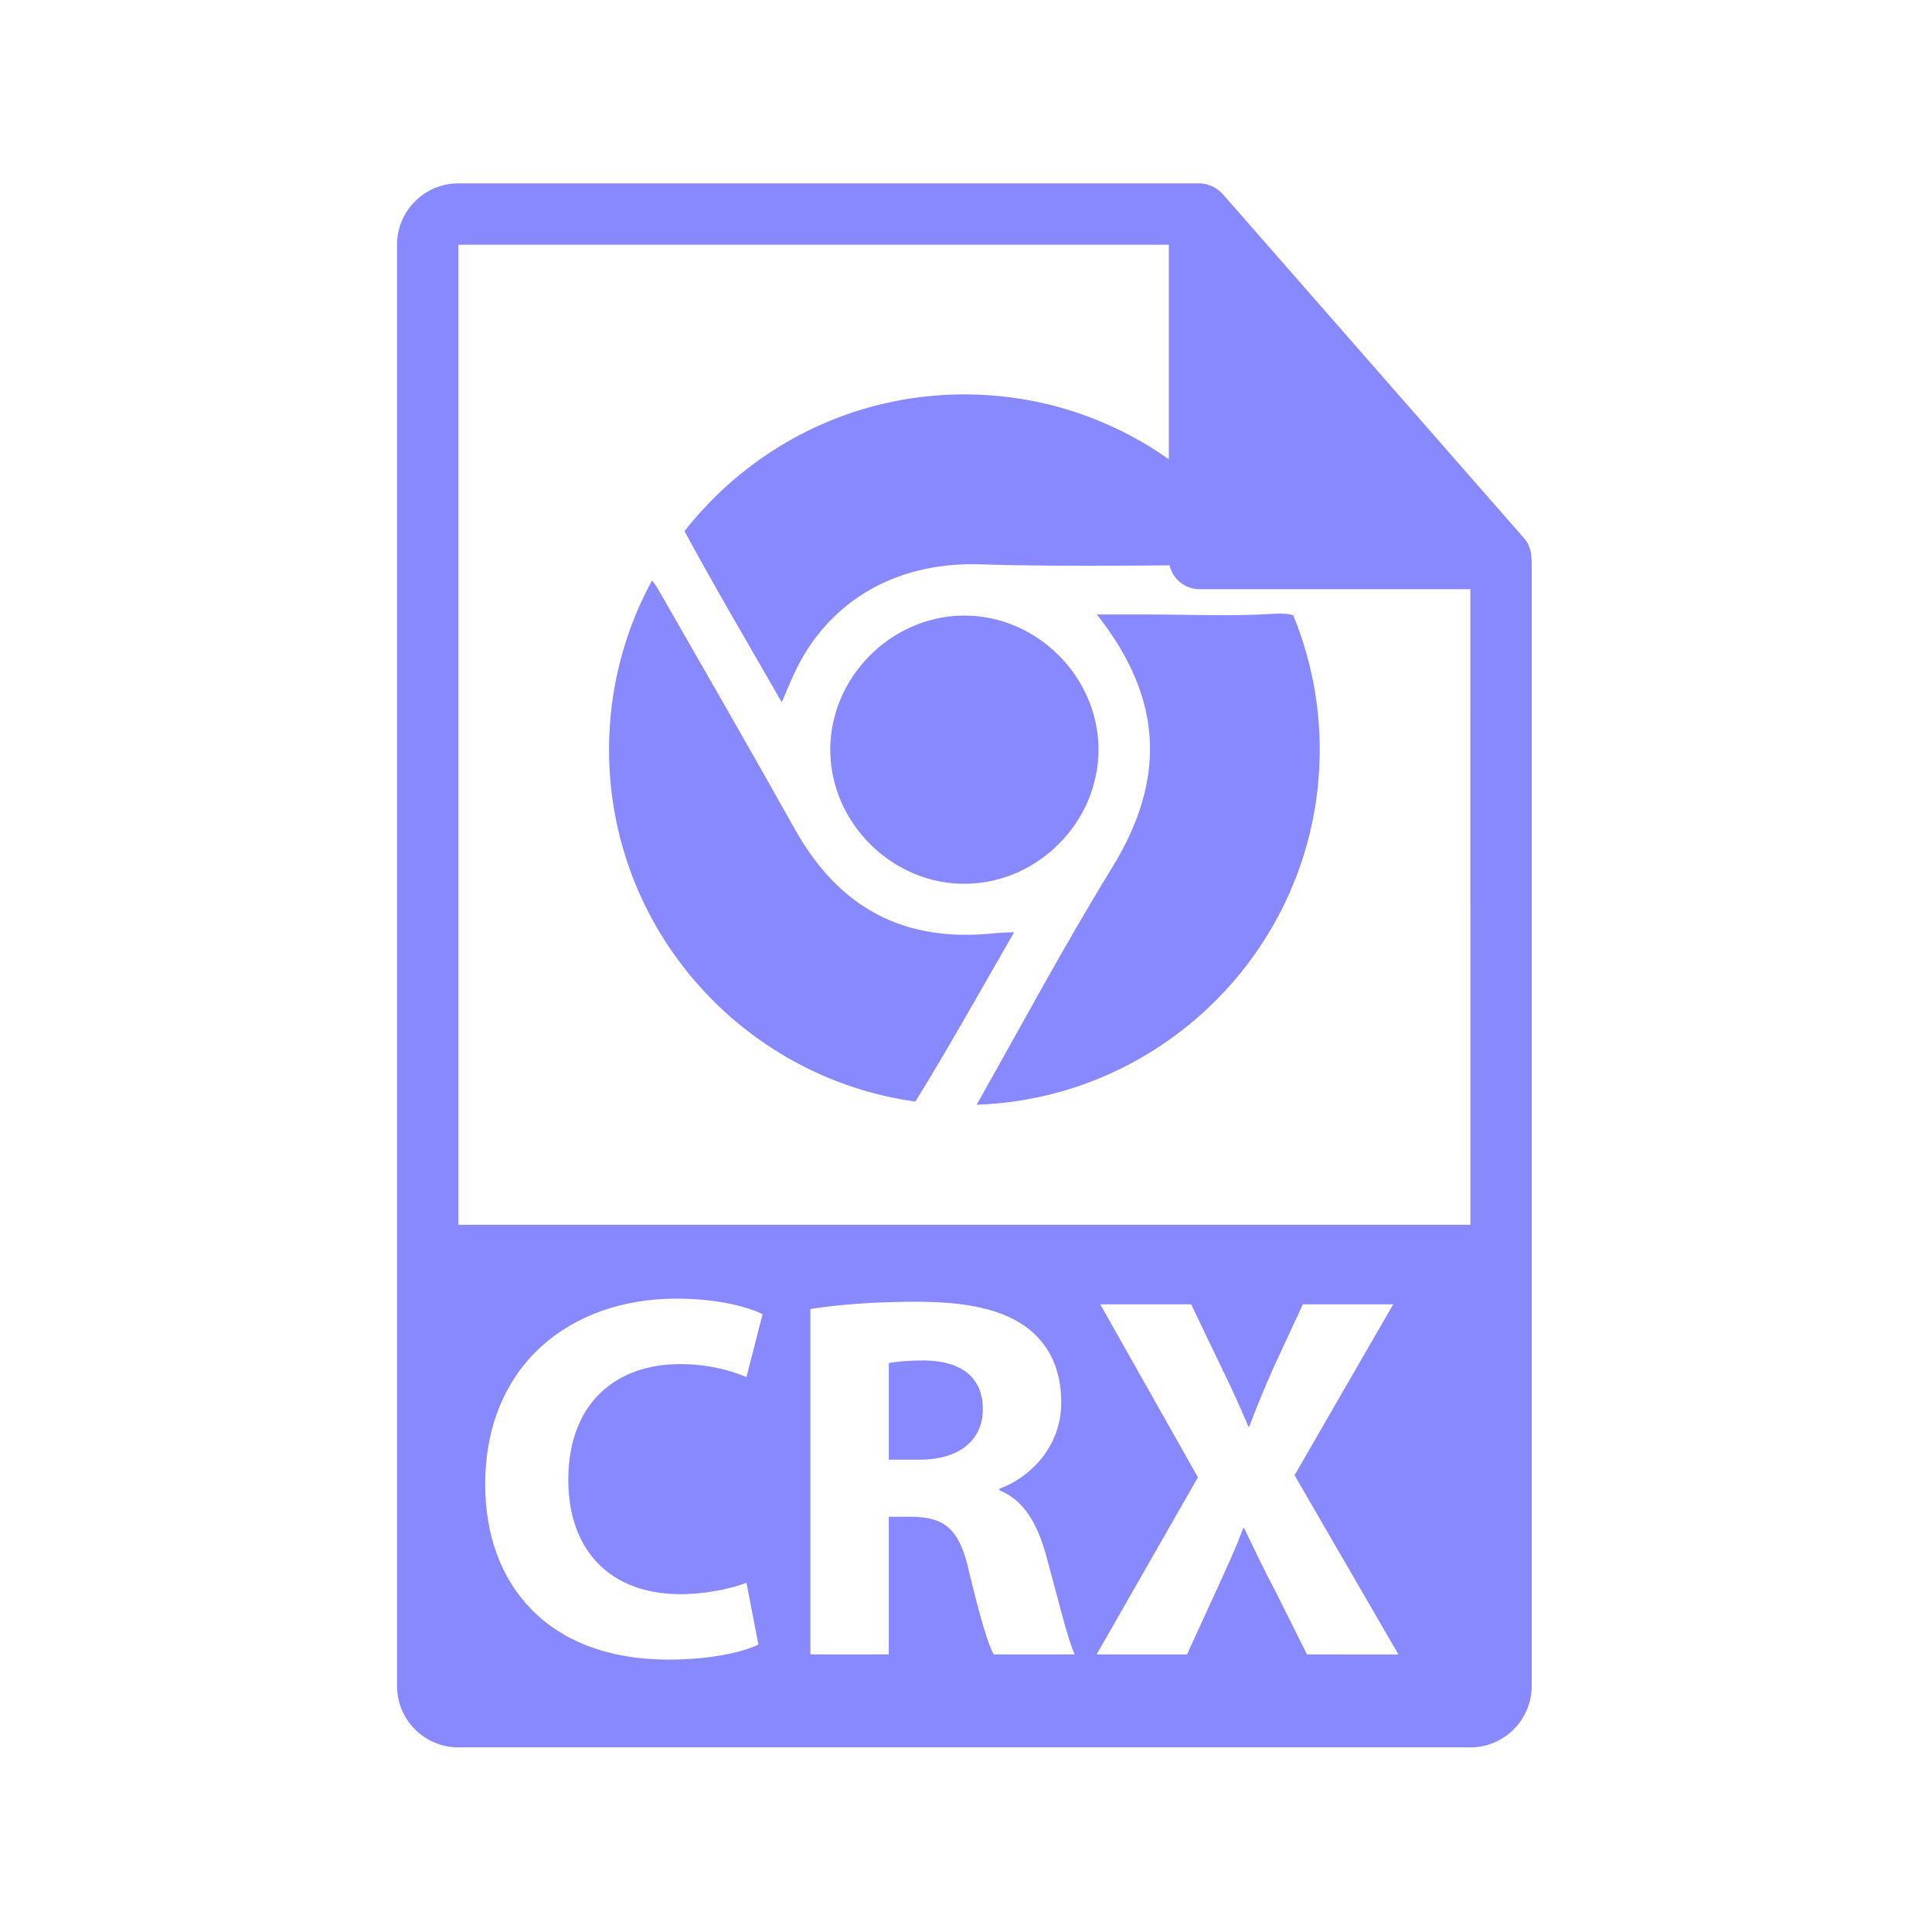 <?xml version="1.0" encoding="utf-8"?>
<!-- Generator: Adobe Illustrator 16.0.0, SVG Export Plug-In . SVG Version: 6.00 Build 0)  -->
<!DOCTYPE svg PUBLIC "-//W3C//DTD SVG 1.1//EN" "http://www.w3.org/Graphics/SVG/1.1/DTD/svg11.dtd">
<svg version="1.1" id="Layer_1" xmlns="http://www.w3.org/2000/svg" xmlns:xlink="http://www.w3.org/1999/xlink" x="0px" y="0px"
	 width="126px" height="126px" viewBox="0 0 126 126" enable-background="new 0 0 126 126" xml:space="preserve">
<g>
	<g>
		<path fill="#8888ff" d="M60.303,88.725c-1.253,0-1.965,0.102-2.337,0.169v6.301h2.033c2.574,0,4.099-1.287,4.099-3.286
			C64.097,89.809,62.674,88.759,60.303,88.725z"/>
		<path fill="#8888ff" d="M99.874,36.402c-0.006-0.468-0.154-0.93-0.475-1.295L79.731,12.643c-0.004-0.006-0.01-0.008-0.016-0.014
			c-0.117-0.131-0.252-0.239-0.396-0.334c-0.043-0.028-0.086-0.053-0.131-0.078c-0.127-0.068-0.258-0.124-0.395-0.165
			c-0.037-0.011-0.07-0.026-0.107-0.036c-0.15-0.035-0.303-0.057-0.459-0.057H29.893c-2.205,0-4,1.795-4,4v94c0,2.206,1.795,4,4,4
			h66c2.207,0,4-1.794,4-4V36.626C99.893,36.551,99.881,36.477,99.874,36.402z M44.38,103.968c1.558,0,3.286-0.339,4.302-0.745
			l0.779,4.031c-0.948,0.475-3.083,0.982-5.86,0.982c-7.893,0-11.958-4.912-11.958-11.416c0-7.791,5.556-12.127,12.466-12.127
			c2.676,0,4.708,0.542,5.623,1.017l-1.05,4.099c-1.05-0.44-2.507-0.847-4.336-0.847c-4.099,0-7.283,2.473-7.283,7.554
			C37.063,101.089,39.773,103.968,44.38,103.968z M64.809,107.897c-0.373-0.644-0.915-2.507-1.592-5.318
			c-0.609-2.846-1.592-3.624-3.692-3.658h-1.559v8.977h-5.115V85.371c1.66-0.271,4.133-0.475,6.876-0.475
			c3.387,0,5.759,0.508,7.385,1.796c1.355,1.084,2.1,2.676,2.1,4.776c0,2.913-2.066,4.911-4.031,5.623v0.102
			c1.592,0.644,2.473,2.168,3.049,4.268c0.711,2.575,1.423,5.556,1.863,6.437H64.809z M85.238,107.897l-2.066-4.133
			c-0.847-1.592-1.389-2.777-2.032-4.099h-0.068c-0.474,1.321-1.05,2.507-1.762,4.099l-1.897,4.133h-5.894l6.605-11.551
			l-6.368-11.28h5.928l1.999,4.166c0.678,1.389,1.186,2.507,1.728,3.794h0.068c0.542-1.456,0.982-2.473,1.558-3.794l1.931-4.166
			h5.894l-6.436,11.145l6.775,11.687H85.238z M29.893,79.876V15.959h46.334v20.466c0,1.104,0.895,2,2,2h17.666l0.002,41.451H29.893z
			"/>
	</g>
	<g>
		<path fill="#8888ff" d="M51.583,44.401c2.15-5.104,6.761-7.767,12.285-7.597c6.261,0.191,12.534,0.041,18.801,0.02
			C78.592,30.17,71.253,25.72,62.894,25.72c-7.407,0-14.008,3.497-18.253,8.921c1.995,3.682,4.122,7.296,6.341,11.156
			C51.281,45.101,51.435,44.752,51.583,44.401z"/>
		<path fill="#8888ff" d="M64.821,60.867c-5.86,0.615-10.093-1.633-12.98-6.788c-2.943-5.255-5.954-10.47-8.946-15.696
			c-0.099-0.173-0.219-0.335-0.372-0.529c-1.787,3.284-2.803,7.046-2.803,11.039c0,11.694,8.707,21.387,19.978,22.949
			c2.198-3.565,4.243-7.227,6.441-11.047C65.475,60.83,65.146,60.832,64.821,60.867z"/>
		<path fill="#8888ff" d="M83.154,40.027c-2.77,0.182-5.559,0.048-8.34,0.048c-1,0-2,0-3.282,0c4.43,5.591,4.457,10.884,0.99,16.521
			c-3.106,5.05-5.91,10.286-8.828,15.451c12.408-0.424,22.374-10.644,22.374-23.154c0-3.104-0.618-6.066-1.73-8.775
			C84.009,40.028,83.621,39.996,83.154,40.027z"/>
		<path fill="#8888ff" d="M62.826,40.146c-4.747,0.04-8.718,4.073-8.679,8.815c0.039,4.746,4.072,8.717,8.815,8.678
			c4.75-0.039,8.717-4.068,8.678-8.814C71.601,44.076,67.57,40.106,62.826,40.146z"/>
	</g>
</g>
</svg>
